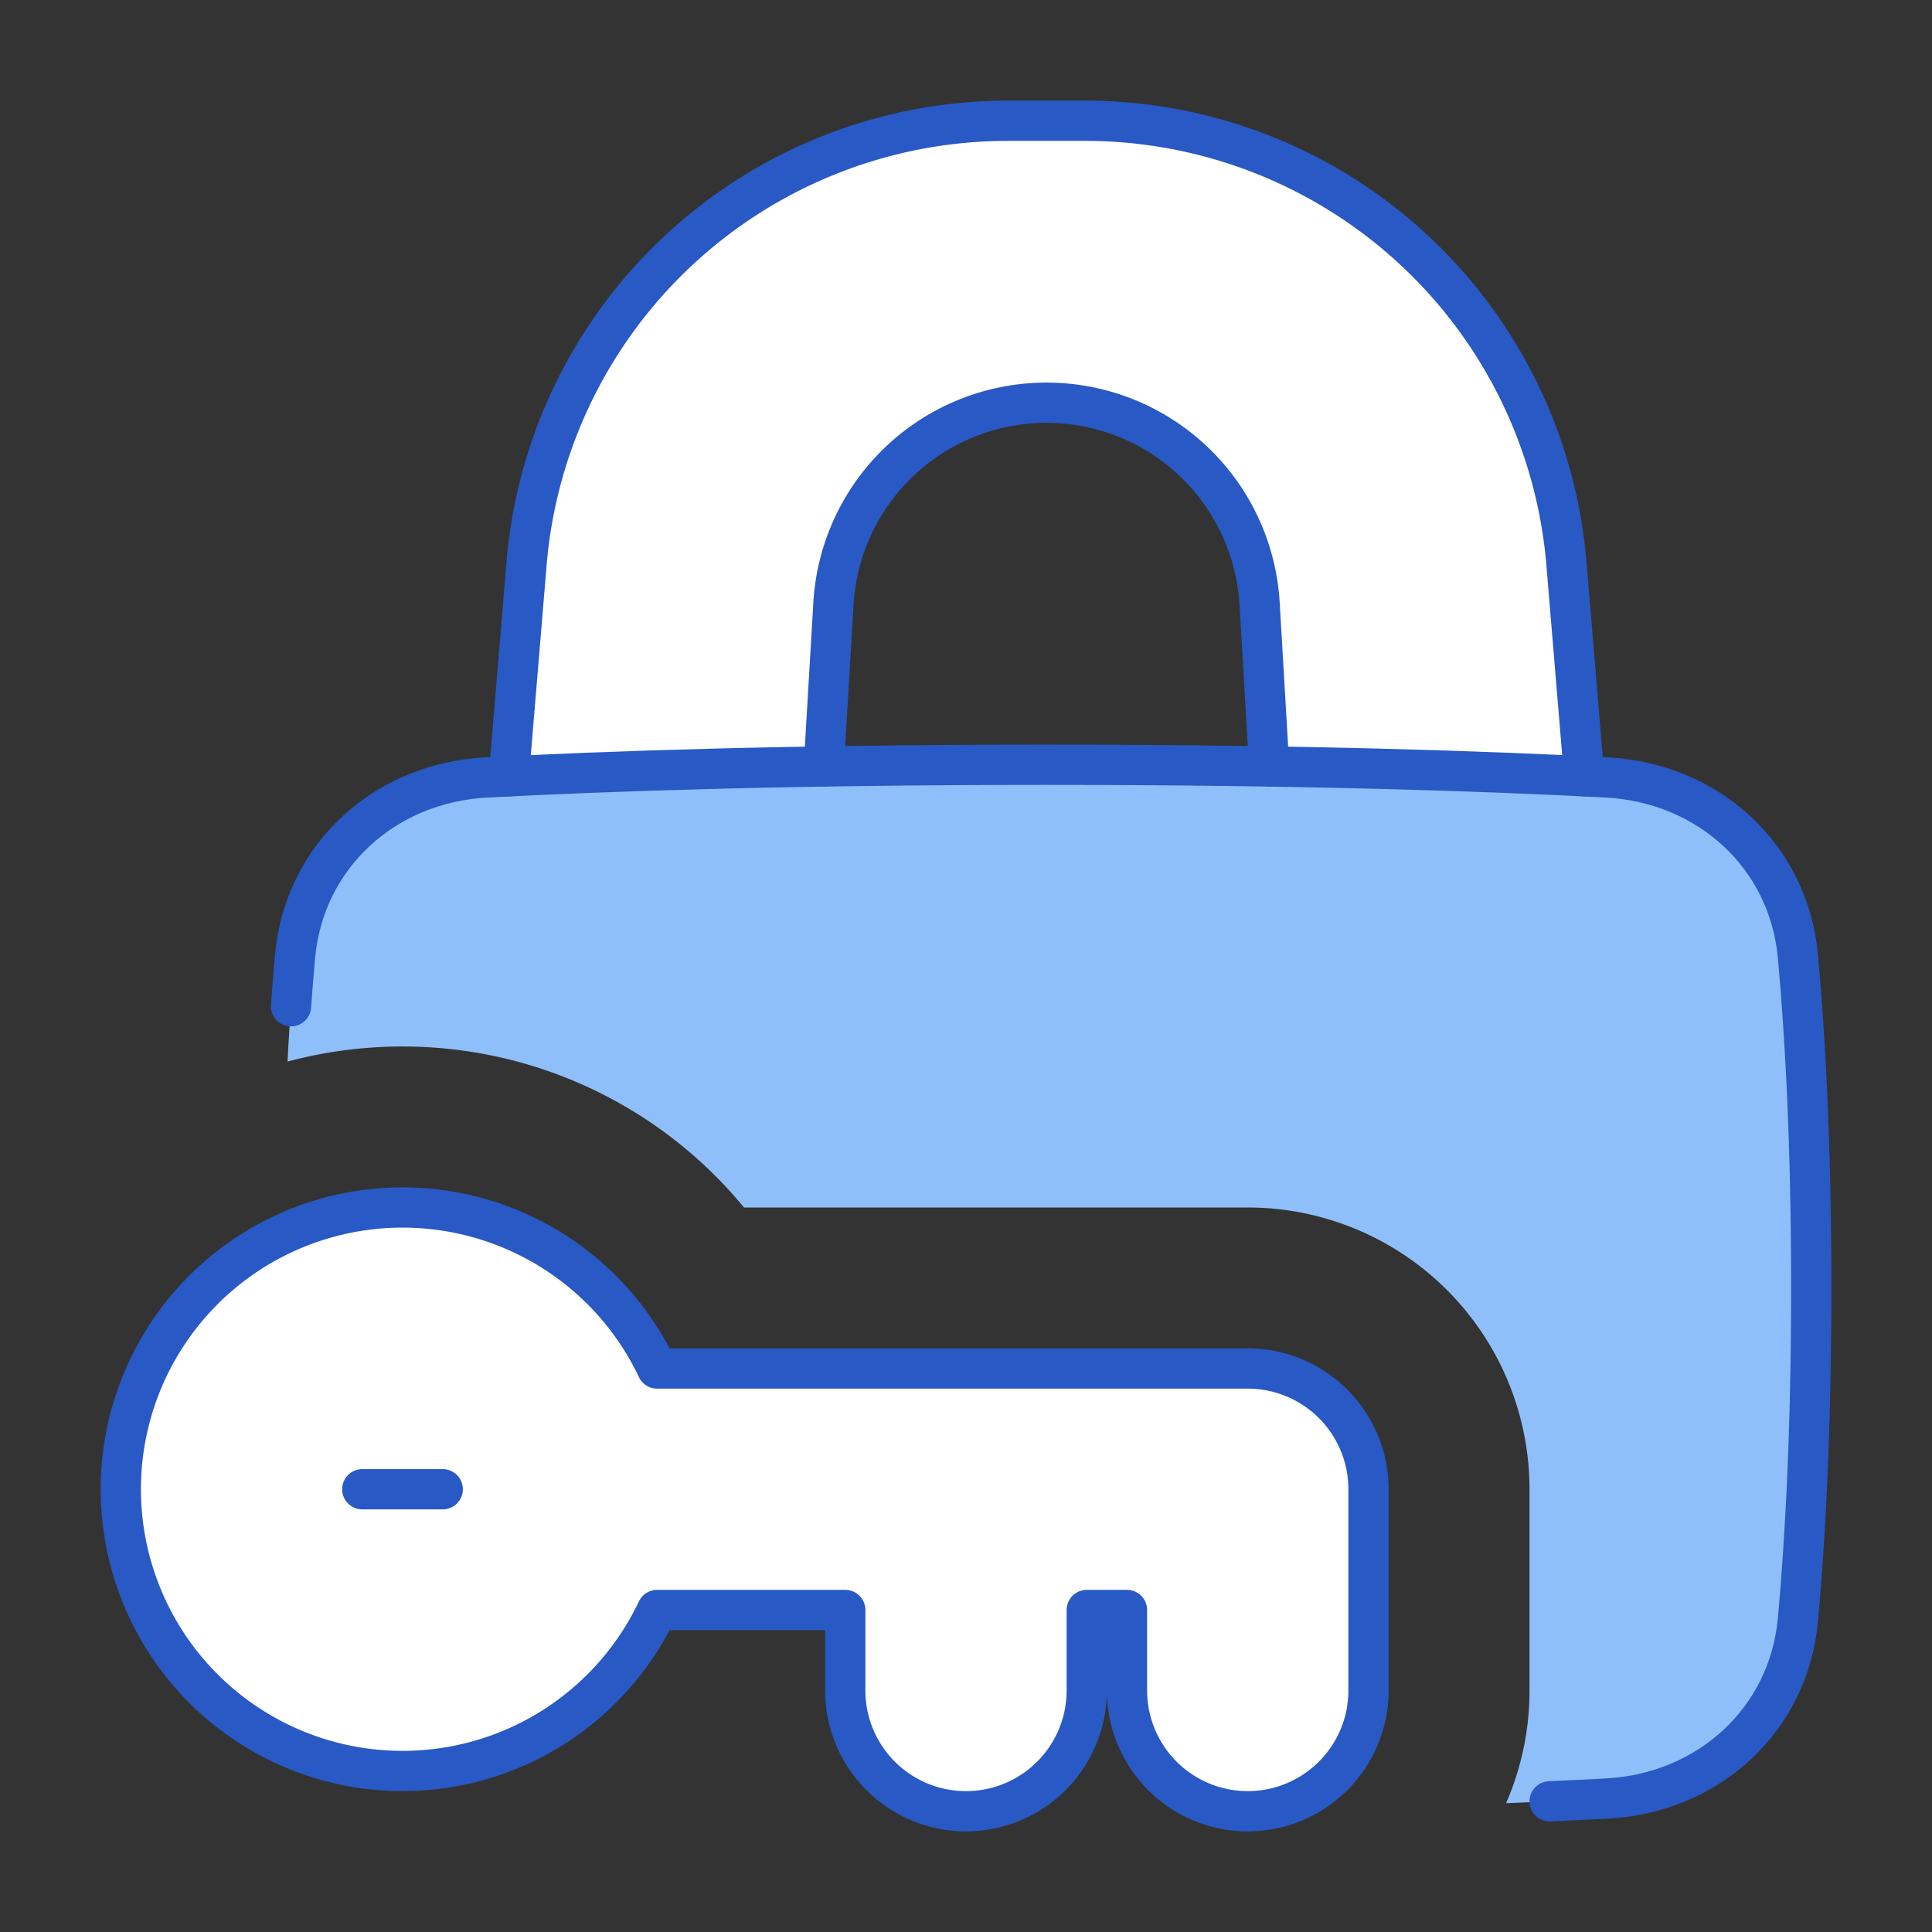 <svg xmlns="http://www.w3.org/2000/svg" fill="none" viewBox="0 0 48 48" id="Padlock-Key--Streamline-Plump">
  <rect x="0" y="0" width="48" height="48" fill="#333333" stroke="none"/>
  <desc>
    Padlock Key Streamline Icon: https://streamlinehq.com
  </desc>
  <g id="padlock-key--combination-combo-key-keyhole-lock-secure-security-square-unlock-unlocked">
    <path id="Subtract" fill="#8fbffa" d="M39.924 44.684c2.511 -0.134 4.518 -1.941 4.745 -4.446 0.18 -1.973 0.331 -4.69 0.331 -8.238 0 -3.547 -0.151 -6.265 -0.33 -8.238 -0.228 -2.505 -2.235 -4.312 -4.746 -4.446C36.987 19.16 32.424 19 26 19c-6.425 0 -10.987 0.16 -13.924 0.316 -2.511 0.135 -4.518 1.941 -4.745 4.446a70.81 70.81 0 0 0 -0.188 2.613A11.016 11.016 0 0 1 10 26a10.98 10.98 0 0 1 8.485 4L31 30a7 7 0 0 1 7 7v5a6.99 6.99 0 0 1 -0.582 2.8c0.939 -0.038 1.773 -0.077 2.506 -0.116Z" stroke-width="1"></path>
    <path id="Subtract_2" fill="#ffffff" d="m31.294 14.991 0.238 4.052 7.826 0.244 -0.44 -5.283A12 12 0 0 0 26.957 3h-1.916a12 12 0 0 0 -11.959 11.004l-0.44 5.283 7.825 -0.244 0.239 -4.052a5.303 5.303 0 0 1 10.587 0Z" stroke-width="1"></path>
    <path id="Rectangle 1096" stroke="#2859c5" stroke-linecap="round" stroke-linejoin="round" d="M7.23 25c0.032 -0.441 0.066 -0.854 0.1 -1.238 0.228 -2.505 2.235 -4.311 4.746 -4.446C15.013 19.16 19.576 19 26 19c6.425 0 10.987 0.16 13.924 0.316 2.511 0.135 4.518 1.941 4.745 4.446 0.18 1.973 0.331 4.69 0.331 8.238 0 3.547 -0.152 6.265 -0.33 8.238 -0.228 2.505 -2.235 4.312 -4.746 4.446 -0.438 0.023 -0.913 0.047 -1.424 0.07" stroke-width="1"></path>
    <path id="Subtract_3" stroke="#2859c5" stroke-linecap="round" stroke-linejoin="round" d="m31.532 19.043 -0.238 -4.052a5.303 5.303 0 0 0 -10.587 0l-0.239 4.052m18.89 0.244 -0.44 -5.283A12 12 0 0 0 26.957 3h-1.916a12 12 0 0 0 -11.959 11.004l-0.44 5.283" stroke-width="1"></path>
    <path id="Union" fill="#ffffff" d="M10 44a7 7 0 1 1 6.326 -10L31 34a3 3 0 0 1 3 3v5a3 3 0 1 1 -6 0v-2h-1v2a3 3 0 1 1 -6 0v-2h-4.674A7 7 0 0 1 10 44Z" stroke-width="1"></path>
    <path id="Union_2" stroke="#2859c5" stroke-linecap="round" stroke-linejoin="round" d="M10 44a7 7 0 1 1 6.326 -10L24 34l7 0a3 3 0 0 1 3 3v5a3 3 0 1 1 -6 0v-2h-1v2a3 3 0 1 1 -6 0v-2h-4.674A7 7 0 0 1 10 44Z" stroke-width="1"></path>
    <path id="Vector 1452" stroke="#2859c5" stroke-linecap="round" stroke-linejoin="round" d="m9 37 2 0" stroke-width="1"></path>
  </g>
</svg>